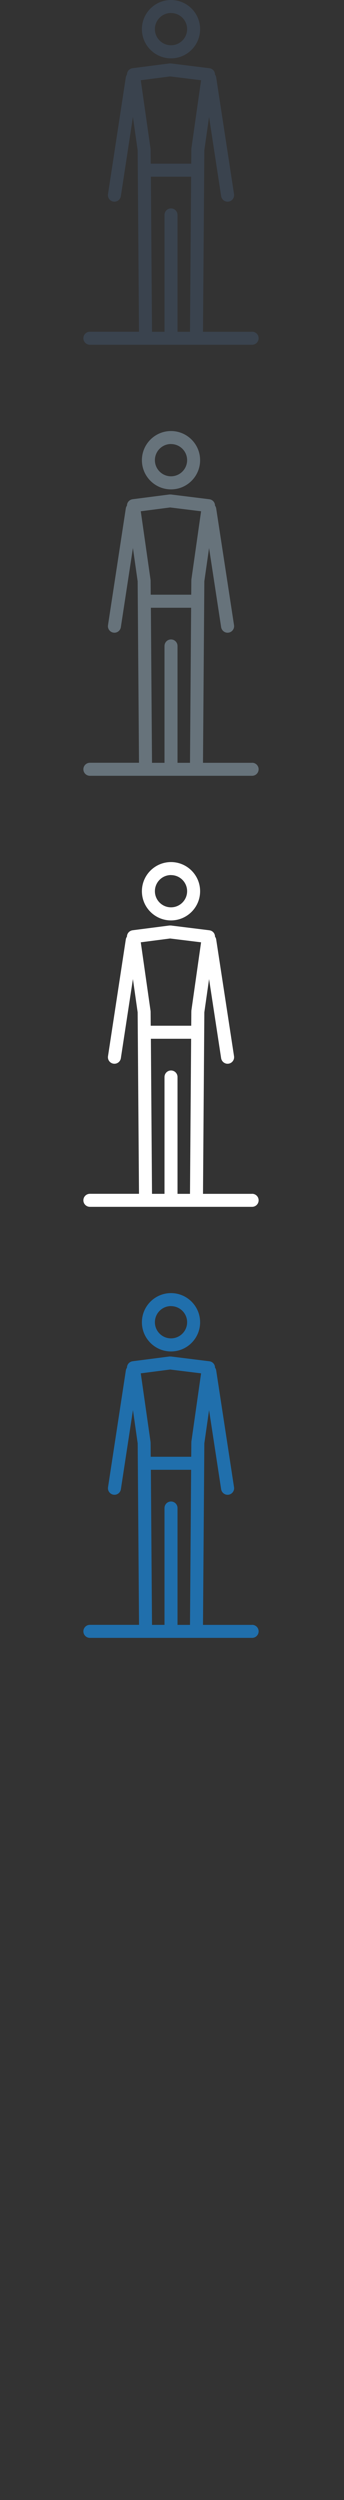 <svg width="32" height="232" viewBox="0 0 32 232" xmlns="http://www.w3.org/2000/svg"><rect x="0" y="0" width="32" height="232" fill="#333333" stroke="none"/><desc>Created with Sketch.</desc><g fill="none"><path d="M15.907 5.415c1.493 0 2.708-1.215 2.708-2.708S17.4 0 15.907 0 13.2 1.214 13.2 2.707c0 1.493 1.214 2.708 2.707 2.708zm0-4.206c.827 0 1.5.67 1.5 1.494s-.673 1.498-1.5 1.498c-.826 0-1.498-.672-1.498-1.498s.67-1.498 1.494-1.498zm7.546 29.58h-4.57l.125-16.848.44-3.083 1.123 7.345c.05.3.308.514.6.514l.09-.007c.33-.05.56-.36.51-.69L20.11 7.18c-.016-.098-.055-.184-.11-.26 0-.128-.04-.255-.12-.36-.1-.128-.246-.212-.407-.23l-3.57-.442h-.15l-3.414.44c-.165.022-.31.106-.408.234-.08.104-.12.23-.122.36-.052.074-.09.16-.106.257L10.046 18.02c-.05.33.176.638.507.69l.092.006c.293 0 .55-.214.597-.514l1.123-7.345.44 3.084.125 16.844H8.36c-.333 0-.604.27-.604.604 0 .334.27.605.604.605h15.093c.334 0 .605-.27.605-.606 0-.333-.27-.604-.605-.604zm-5.78 0h-1.16V19.945c0-.334-.272-.605-.606-.605-.334 0-.604.27-.604.606V30.79H14.14l-.105-14.39h3.745l-.106 14.39zm.132-16.978l-.006.08-.01 1.297H14.02l-.01-1.296-.005-.08-.91-6.366 2.73-.354 2.88.355-.906 6.362z" fill="#3A434E"/><path d="M15.907 45.415c1.493 0 2.708-1.215 2.708-2.708S17.4 40 15.907 40 13.2 41.214 13.2 42.707c0 1.493 1.214 2.708 2.707 2.708zm0-4.206c.827 0 1.5.67 1.5 1.494s-.673 1.498-1.5 1.498c-.826 0-1.498-.672-1.498-1.498s.67-1.498 1.494-1.498zm7.546 29.58h-4.57l.125-16.848.44-3.083 1.123 7.345c.05.3.308.514.6.514l.09-.007c.33-.05.56-.36.51-.69L20.11 47.18c-.016-.098-.055-.184-.11-.26 0-.128-.04-.255-.12-.36-.1-.128-.246-.212-.407-.23l-3.57-.442h-.15l-3.414.44c-.165.022-.31.106-.408.234-.08.104-.12.23-.122.36-.052.074-.09.16-.106.257L10.046 58.02c-.05.33.176.638.507.69l.092.006c.293 0 .55-.214.597-.514l1.123-7.345.44 3.084.125 16.844H8.36c-.333 0-.604.27-.604.604 0 .334.27.605.604.605h15.093c.334 0 .605-.27.605-.606 0-.333-.27-.604-.605-.604zm-5.78 0h-1.16V59.945c0-.334-.272-.605-.606-.605-.334 0-.604.27-.604.606V70.79H14.14l-.105-14.39h3.745l-.106 14.39zm.132-16.978l-.006.08-.01 1.297H14.02l-.01-1.296-.005-.08-.91-6.366 2.73-.354 2.88.355-.906 6.362z" fill="#67737B"/><path d="M15.907 85.415c1.493 0 2.708-1.215 2.708-2.708S17.4 80 15.907 80 13.2 81.214 13.2 82.707c0 1.493 1.214 2.708 2.707 2.708zm0-4.206c.827 0 1.5.67 1.5 1.494s-.673 1.498-1.5 1.498c-.826 0-1.498-.672-1.498-1.498s.67-1.498 1.494-1.498zm7.546 29.58h-4.57l.125-16.848.44-3.083 1.123 7.345c.05.3.308.514.6.514l.09-.007c.33-.05.56-.36.51-.69L20.11 87.18c-.016-.098-.055-.184-.11-.26 0-.128-.04-.255-.12-.36-.1-.128-.246-.212-.407-.23l-3.57-.442h-.15l-3.414.44c-.165.022-.31.106-.408.234-.08.104-.12.23-.122.36-.052.074-.09.16-.106.257L10.046 98.02c-.05.33.176.638.507.69l.092.006c.293 0 .55-.214.597-.514l1.123-7.345.44 3.084.125 16.844H8.36c-.333 0-.604.27-.604.604 0 .334.27.605.604.605h15.093c.334 0 .605-.27.605-.606 0-.333-.27-.604-.605-.604zm-5.78 0h-1.16V99.945c0-.334-.272-.605-.606-.605-.334 0-.604.27-.604.606v10.842H14.14l-.105-14.39h3.745l-.106 14.39zm.132-16.978l-.006.08-.01 1.297H14.02l-.01-1.296-.005-.08-.91-6.366 2.73-.354 2.88.355-.906 6.362z" fill="#fff"/><path d="M15.907 125.415c1.493 0 2.708-1.215 2.708-2.708S17.4 120 15.907 120s-2.707 1.214-2.707 2.707c0 1.493 1.214 2.708 2.707 2.708zm0-4.206c.827 0 1.5.67 1.5 1.494s-.673 1.498-1.5 1.498c-.826 0-1.498-.672-1.498-1.498s.67-1.498 1.494-1.498zm7.546 29.58h-4.57l.125-16.848.44-3.083 1.123 7.345c.05.3.308.514.6.514l.09-.007c.33-.05.56-.36.51-.69l-1.66-10.844c-.015-.1-.054-.185-.11-.26 0-.13-.04-.256-.12-.36-.1-.13-.245-.213-.406-.23l-3.57-.443h-.15l-3.414.44c-.164.022-.31.106-.407.234-.08.105-.12.23-.122.36-.05.075-.09.16-.105.258l-1.658 10.843c-.05.33.176.64.507.69l.092.007c.293 0 .55-.214.597-.514l1.123-7.345.44 3.085.125 16.844H8.36c-.333 0-.604.27-.604.604 0 .335.27.606.604.606h15.093c.334 0 .605-.27.605-.606 0-.334-.27-.605-.605-.605zm-5.78 0h-1.16v-10.845c0-.334-.272-.605-.606-.605-.334 0-.604.27-.604.606v10.842H14.14l-.105-14.39h3.745l-.106 14.39zm.132-16.978l-.006.08-.01 1.297H14.02l-.01-1.296-.005-.08-.91-6.366 2.73-.354 2.88.355-.906 6.362z" fill="#206FAC"/></g></svg>